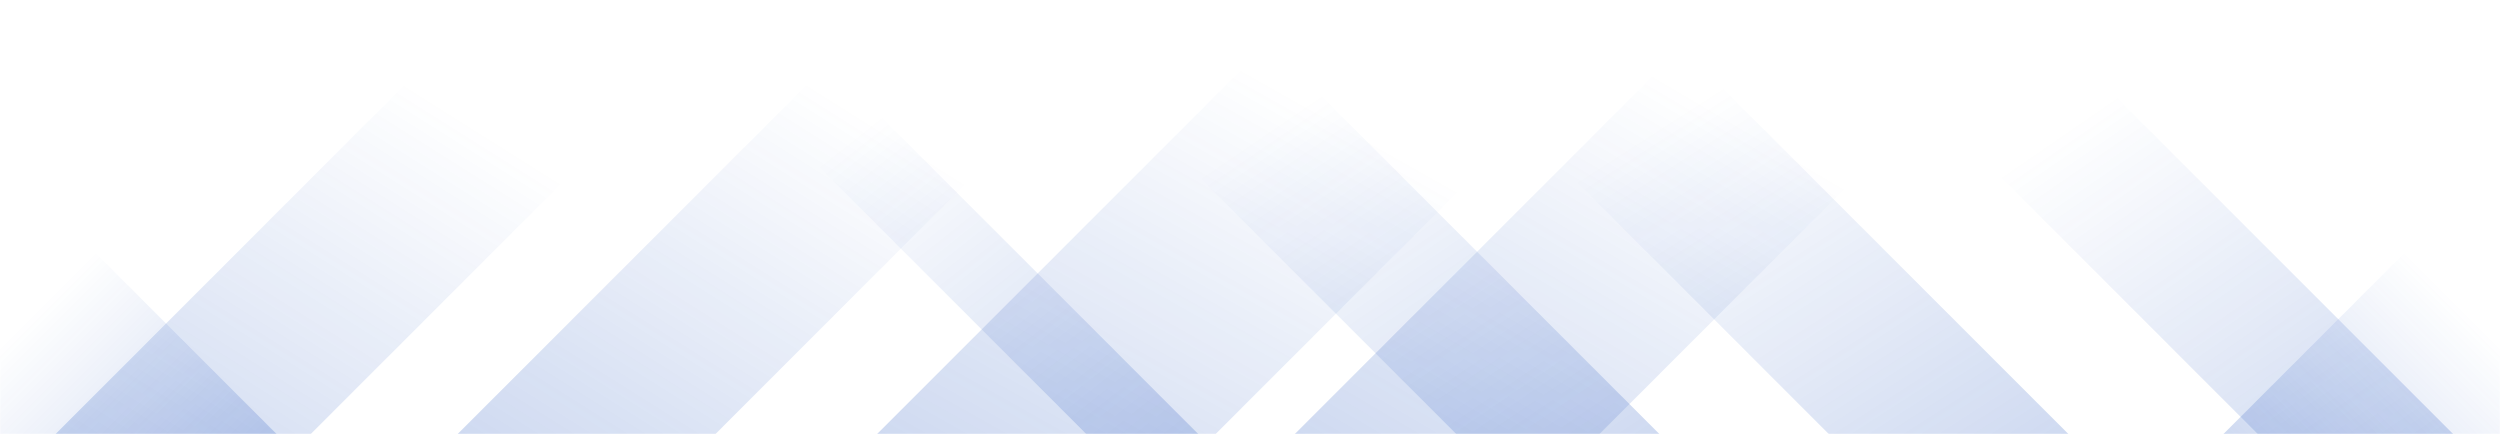 <svg xmlns="http://www.w3.org/2000/svg" version="1.1" xmlns:xlink="http://www.w3.org/1999/xlink" xmlns:svgjs="http://svgjs.com/svgjs" width="1440" height="250" preserveAspectRatio="none" viewBox="0 0 1440 250"><g mask="url(&quot;#SvgjsMask1000&quot;)" fill="none"><path d="M32 250L282 0L429 0L179 250z" fill="url(#SvgjsLinearGradient1001)"></path><path d="M263.6 250L513.6 0L662.1 0L412.1 250z" fill="url(#SvgjsLinearGradient1001)"></path><path d="M505.2 250L755.2 0L950.2 0L700.2 250z" fill="url(#SvgjsLinearGradient1001)"></path><path d="M745.8 250L995.8 0L1171.3 0L921.3 250z" fill="url(#SvgjsLinearGradient1001)"></path><path d="M1413 250L1163 0L1050.5 0L1300.5 250z" fill="url(#SvgjsLinearGradient1002)"></path><path d="M1191.4 250L941.4 0L803.4 0L1053.4 250z" fill="url(#SvgjsLinearGradient1002)"></path><path d="M955.8 250L705.8 0L588.8 0L838.8 250z" fill="url(#SvgjsLinearGradient1002)"></path><path d="M690.2 250L440.2 0L375.7 0L625.7 250z" fill="url(#SvgjsLinearGradient1002)"></path><path d="M1280.697 250L1440 90.697L1440 250z" fill="url(#SvgjsLinearGradient1001)"></path><path d="M0 250L159.303 250L 0 90.697z" fill="url(#SvgjsLinearGradient1002)"></path></g><defs><mask id="SvgjsMask1000"><rect width="1440" height="250" fill="#ffffff"></rect></mask><linearGradient x1="0%" y1="100%" x2="100%" y2="0%" id="SvgjsLinearGradient1001"><stop stop-color="rgba(15, 70, 185, 0.2)" offset="0"></stop><stop stop-opacity="0" stop-color="rgba(15, 70, 185, 0.2)" offset="0.66"></stop></linearGradient><linearGradient x1="100%" y1="100%" x2="0%" y2="0%" id="SvgjsLinearGradient1002"><stop stop-color="rgba(15, 70, 185, 0.2)" offset="0"></stop><stop stop-opacity="0" stop-color="rgba(15, 70, 185, 0.2)" offset="0.66"></stop></linearGradient></defs></svg>